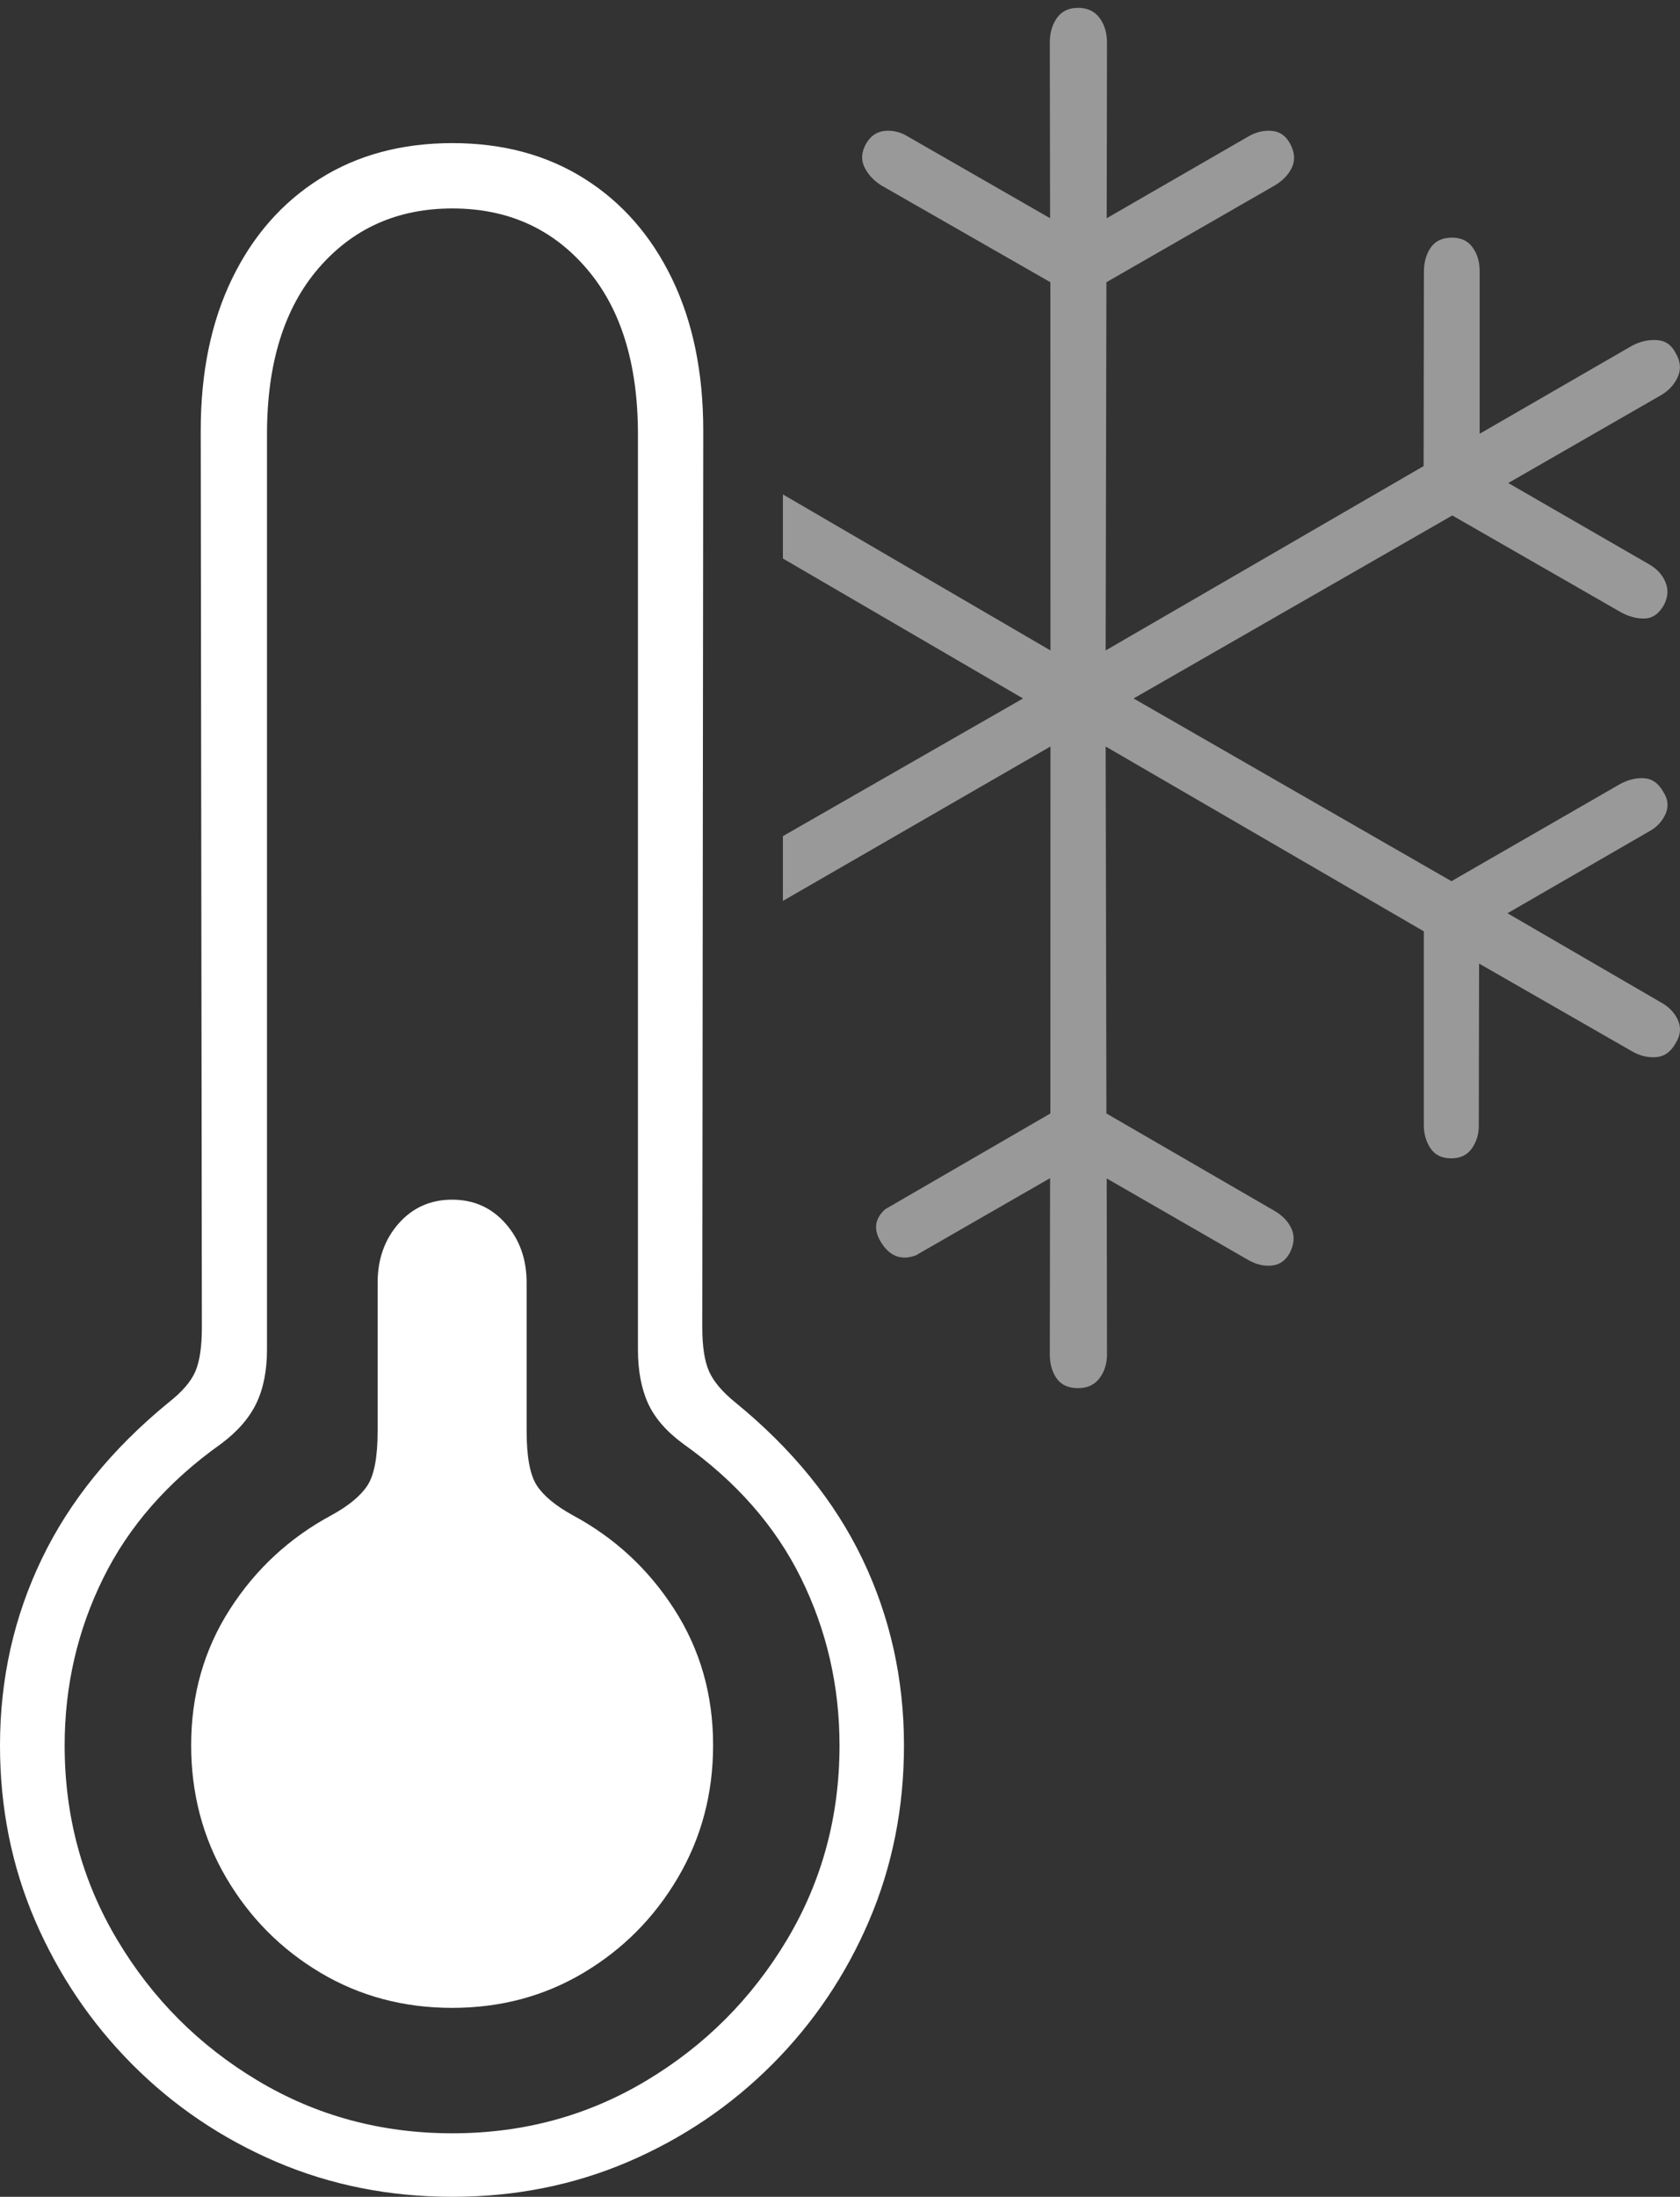 <?xml version="1.0" encoding="UTF-8"?>
<!--Generator: Apple Native CoreSVG 175-->
<!DOCTYPE svg
PUBLIC "-//W3C//DTD SVG 1.1//EN"
       "http://www.w3.org/Graphics/SVG/1.1/DTD/svg11.dtd">
<svg version="1.1" xmlns="http://www.w3.org/2000/svg" xmlns:xlink="http://www.w3.org/1999/xlink" width="17.568" height="22.963">
 <rect width="100%" height="100%" fill="#333333" stroke="none"/>
 <g>
  <rect height="22.963" opacity="0" width="17.568" x="0" y="0"/>
  <path d="M17.36 10.473L15.764 9.546L17.241 8.693Q17.363 8.628 17.416 8.51Q17.469 8.392 17.393 8.277Q17.32 8.145 17.196 8.135Q17.072 8.126 16.944 8.194L15.178 9.211L11.854 7.301L15.187 5.388L16.952 6.401Q17.077 6.469 17.2 6.465Q17.323 6.461 17.401 6.322Q17.463 6.202 17.417 6.088Q17.372 5.974 17.249 5.901L15.772 5.049L17.362 4.135Q17.488 4.064 17.544 3.942Q17.6 3.82 17.522 3.69Q17.457 3.562 17.325 3.555Q17.193 3.547 17.068 3.613L15.473 4.534L15.473 2.835Q15.473 2.688 15.399 2.586Q15.326 2.484 15.184 2.484Q15.034 2.484 14.962 2.587Q14.89 2.691 14.89 2.843L14.887 4.872L11.562 6.799L11.57 2.95L13.333 1.937Q13.461 1.859 13.512 1.746Q13.562 1.633 13.49 1.501Q13.425 1.379 13.299 1.368Q13.172 1.357 13.05 1.429L11.573 2.281L11.576 0.445Q11.576 0.293 11.498 0.187Q11.419 0.082 11.274 0.082Q11.128 0.082 11.053 0.187Q10.978 0.293 10.978 0.445L10.981 2.281L9.497 1.429Q9.382 1.357 9.255 1.368Q9.129 1.379 9.057 1.501Q8.984 1.633 9.039 1.746Q9.093 1.859 9.214 1.937L10.984 2.95L10.985 6.799L8.187 5.168L8.187 5.838L10.698 7.301L8.187 8.74L8.187 9.417L10.985 7.803L10.984 11.639L9.258 12.639Q9.085 12.792 9.221 12.998Q9.357 13.204 9.577 13.122L10.981 12.315L10.978 14.156Q10.978 14.305 11.049 14.408Q11.121 14.51 11.274 14.51Q11.419 14.51 11.498 14.406Q11.576 14.302 11.576 14.156L11.573 12.318L13.047 13.167Q13.17 13.24 13.296 13.229Q13.422 13.218 13.488 13.095Q13.556 12.961 13.507 12.848Q13.458 12.734 13.331 12.659L11.57 11.639L11.562 7.803L14.889 9.735L14.889 11.758Q14.889 11.899 14.959 12.003Q15.028 12.108 15.176 12.108Q15.318 12.108 15.391 12.005Q15.464 11.901 15.464 11.767L15.467 10.072L17.064 10.988Q17.19 11.061 17.319 11.05Q17.447 11.04 17.522 10.905Q17.6 10.781 17.546 10.663Q17.493 10.544 17.36 10.473Z" fill="rgba(255,255,255,0.5)"/>
  <path d="M4.731 22.963Q5.715 22.963 6.571 22.596Q7.427 22.228 8.076 21.578Q8.725 20.927 9.089 20.075Q9.453 19.222 9.453 18.245Q9.453 17.202 9.018 16.295Q8.582 15.388 7.69 14.66Q7.484 14.493 7.414 14.333Q7.344 14.174 7.344 13.875L7.354 4.5Q7.354 3.59 7.028 2.915Q6.702 2.24 6.112 1.868Q5.522 1.496 4.731 1.496Q3.936 1.496 3.345 1.868Q2.753 2.24 2.426 2.915Q2.099 3.59 2.099 4.5L2.111 13.875Q2.111 14.174 2.044 14.333Q1.976 14.493 1.763 14.66Q0.873 15.388 0.437 16.295Q0 17.202 0 18.245Q0 19.222 0.367 20.075Q0.735 20.927 1.382 21.578Q2.029 22.228 2.886 22.596Q3.743 22.963 4.731 22.963ZM4.731 22.299Q3.614 22.299 2.694 21.748Q1.775 21.198 1.226 20.277Q0.676 19.356 0.676 18.245Q0.676 17.313 1.079 16.497Q1.481 15.682 2.309 15.094Q2.568 14.902 2.68 14.67Q2.792 14.437 2.792 14.106L2.792 4.538Q2.792 3.43 3.33 2.805Q3.869 2.179 4.731 2.179Q5.594 2.179 6.132 2.805Q6.671 3.43 6.671 4.538L6.671 14.106Q6.671 14.437 6.777 14.67Q6.884 14.902 7.147 15.094Q7.975 15.682 8.377 16.497Q8.779 17.313 8.779 18.245Q8.779 19.356 8.229 20.277Q7.678 21.198 6.76 21.748Q5.842 22.299 4.731 22.299ZM4.728 20.988Q5.488 20.988 6.104 20.62Q6.721 20.252 7.089 19.627Q7.457 19.002 7.457 18.242Q7.457 17.453 7.052 16.823Q6.648 16.193 5.99 15.839Q5.721 15.691 5.614 15.528Q5.507 15.365 5.507 14.957L5.507 13.408Q5.507 13.039 5.287 12.79Q5.067 12.54 4.728 12.54Q4.388 12.54 4.168 12.79Q3.949 13.039 3.949 13.408L3.949 14.957Q3.949 15.365 3.842 15.528Q3.735 15.691 3.465 15.839Q2.807 16.193 2.403 16.823Q1.999 17.453 1.999 18.242Q1.999 19.002 2.365 19.627Q2.732 20.252 3.35 20.62Q3.968 20.988 4.728 20.988Z" fill="#ffffff"/>
 </g>
</svg>
